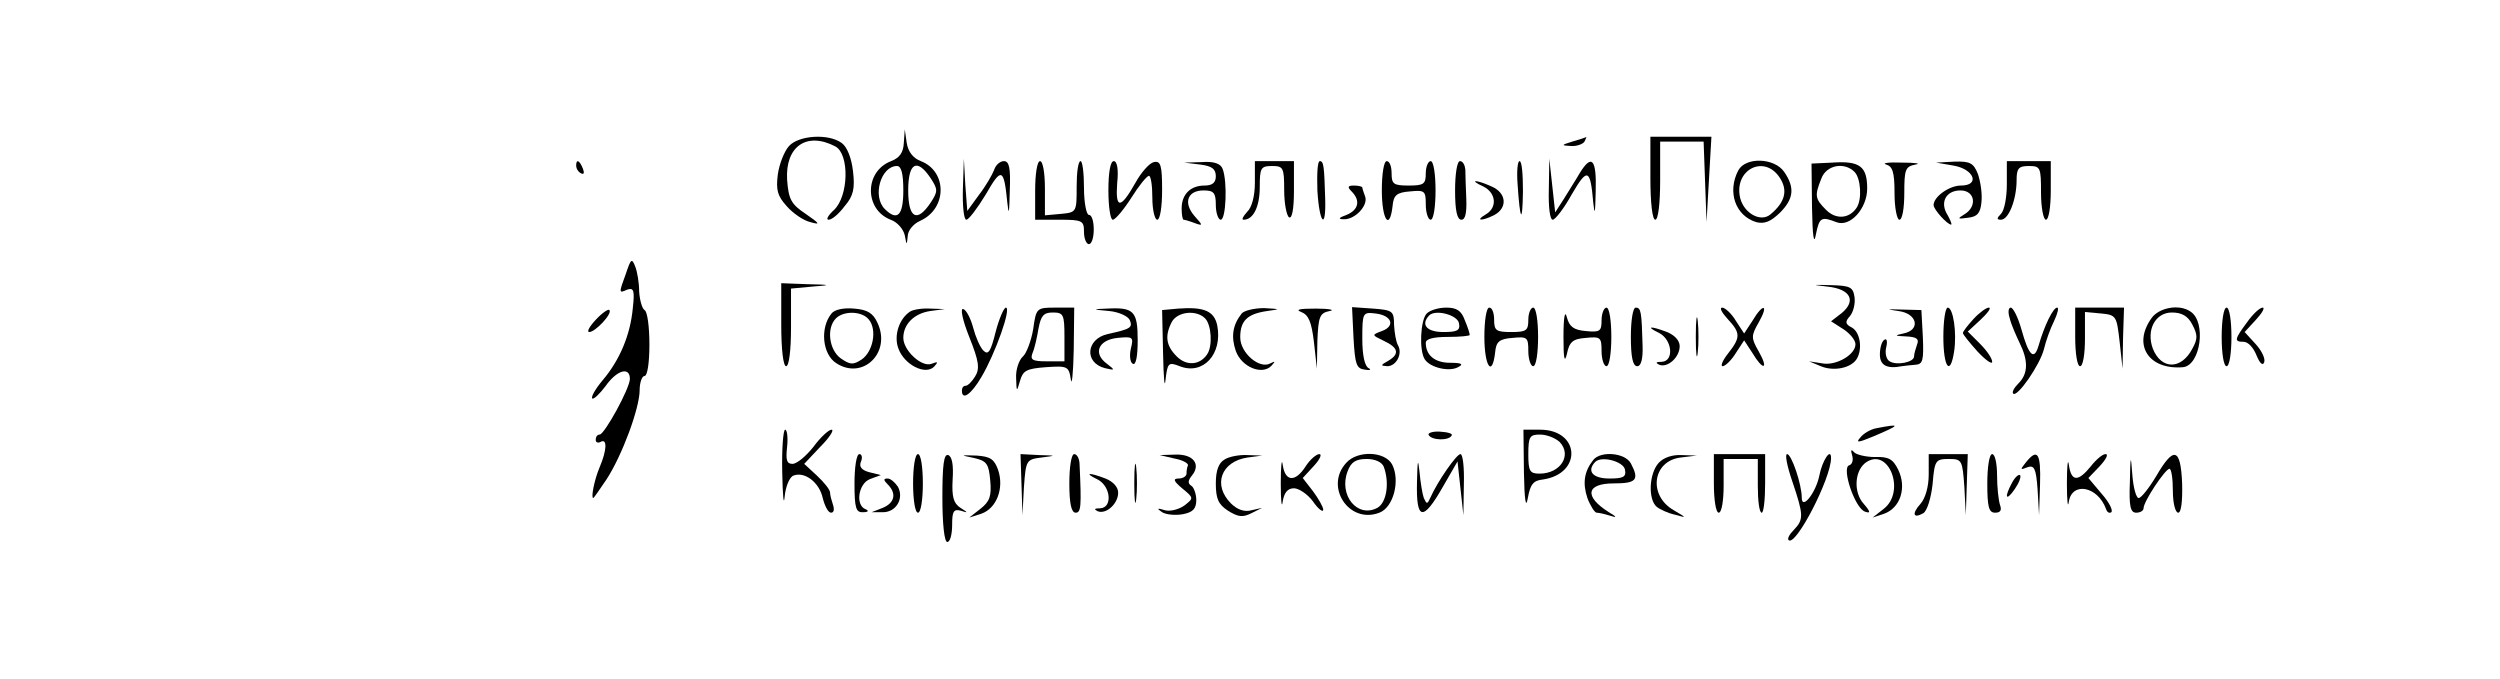 <?xml version="1.0" standalone="no"?>
<!DOCTYPE svg PUBLIC "-//W3C//DTD SVG 20010904//EN"
 "http://www.w3.org/TR/2001/REC-SVG-20010904/DTD/svg10.dtd">
<svg version="1.0" xmlns="http://www.w3.org/2000/svg"
 width="512pt" height="139pt" viewBox="0 0 512 139"
 preserveAspectRatio="xMidYMid meet">

<g transform="translate(0,139) scale(0.1,-0.1)"
fill="#000000" stroke="none">
<path d="M1851 1097 c-1 -19 -8 -30 -26 -37 -55 -21 -55 -99 -1 -120 14 -5 26
-19 29 -32 4 -21 4 -21 6 -2 0 12 12 26 26 32 55 25 55 101 1 122 -16 6 -26
19 -29 37 l-4 28 -2 -28z m-1 -97 c0 -51 -12 -64 -38 -38 -26 26 -8 88 25 88
9 0 13 -16 13 -50z m56 25 c15 -23 15 -27 0 -50 -28 -42 -46 -32 -46 25 0 57
18 67 46 25z"/>
<path d="M1616 1091 c-10 -11 -20 -37 -23 -58 -4 -32 -1 -44 18 -65 13 -15 35
-30 49 -33 21 -6 19 -3 -10 17 -30 20 -35 30 -38 70 -4 68 40 99 99 68 29 -16
27 -102 -3 -130 -12 -11 -17 -20 -11 -20 7 0 21 12 33 28 18 21 21 36 17 71
-3 27 -12 50 -23 58 -27 20 -88 16 -108 -6z"/>
<path d="M3220 1100 c-23 -7 -23 -8 -3 -9 12 -1 25 4 28 9 3 6 5 10 3 9 -2 -1
-14 -5 -28 -9z"/>
<path d="M3380 1025 c0 -50 4 -85 10 -85 6 0 10 33 10 80 l0 80 45 0 44 0 3
-82 3 -83 5 88 5 87 -62 0 -63 0 0 -85z"/>
<path d="M1180 1051 c0 -6 4 -13 10 -16 6 -3 7 1 4 9 -7 18 -14 21 -14 7z"/>
<path d="M1972 1003 c-1 -35 2 -63 7 -63 5 0 23 24 40 52 32 56 37 54 44 -17
3 -28 4 -22 5 23 2 48 -1 62 -12 62 -8 0 -17 -8 -20 -18 -4 -10 -17 -33 -31
-51 l-24 -33 -4 53 -3 54 -2 -62z"/>
<path d="M2120 1000 l0 -60 50 0 c47 0 50 -2 50 -25 0 -14 5 -25 10 -25 6 0
10 14 10 30 0 17 -4 30 -10 30 -5 0 -10 25 -10 55 0 30 -3 55 -7 55 -5 0 -8
-24 -8 -52 0 -52 0 -53 -32 -56 l-33 -3 0 55 c0 31 -4 56 -10 56 -6 0 -10 -27
-10 -60z"/>
<path d="M2270 1000 c0 -33 4 -60 9 -60 5 0 22 20 38 45 15 24 31 44 36 45 4
0 7 -20 7 -45 0 -25 5 -45 10 -45 6 0 10 27 10 61 0 51 -3 60 -17 57 -9 -2
-26 -21 -38 -43 -30 -53 -41 -54 -37 0 3 28 0 45 -7 45 -7 0 -11 -23 -11 -60z"/>
<path d="M2458 1053 c24 -3 32 -9 32 -24 0 -13 -7 -19 -23 -19 -29 0 -47 -18
-47 -47 0 -13 2 -23 4 -23 2 0 13 -3 23 -7 17 -6 17 -5 -1 15 -23 27 -14 52
19 52 21 0 25 -5 25 -30 0 -16 5 -30 10 -30 11 0 14 78 4 104 -4 11 -18 16
-43 14 l-36 -1 33 -4z"/>
<path d="M2570 1016 c0 -27 -6 -51 -16 -60 -8 -9 -12 -16 -7 -16 20 0 33 27
33 67 0 39 2 43 25 43 23 0 25 -3 25 -49 0 -28 5 -53 10 -56 6 -4 10 17 10 54
l0 61 -40 0 -40 0 0 -44z"/>
<path d="M2698 1000 c4 -68 18 -83 16 -17 -2 66 -3 77 -11 77 -5 0 -6 -27 -5
-60z"/>
<path d="M2830 1000 c0 -60 16 -84 22 -32 2 22 8 28 36 30 30 3 32 1 32 -27 0
-17 5 -31 10 -31 6 0 10 27 10 60 0 33 -4 60 -10 60 -5 0 -10 -11 -10 -25 0
-22 -4 -25 -35 -25 -31 0 -35 3 -35 25 0 14 -4 25 -10 25 -6 0 -10 -27 -10
-60z"/>
<path d="M2980 1000 c0 -41 4 -60 13 -60 8 0 11 14 10 42 -1 24 -2 51 -2 61
-1 9 -5 17 -11 17 -6 0 -10 -27 -10 -60z"/>
<path d="M3108 1013 c5 -76 10 -83 11 -15 0 34 -2 62 -7 62 -4 0 -6 -21 -4
-47z"/>
<path d="M3172 1003 c-1 -36 2 -63 8 -63 5 0 23 23 39 52 32 55 38 53 44 -17
3 -28 4 -22 5 23 2 66 -8 78 -33 37 -8 -14 -23 -37 -32 -52 l-18 -28 -6 55 -6
55 -1 -62z"/>
<path d="M3560 1041 c-23 -44 -6 -93 37 -106 17 -4 29 1 48 19 29 29 31 52 9
84 -20 29 -79 31 -94 3z m85 -15 c17 -26 11 -50 -19 -75 -20 -17 -54 2 -62 33
-14 58 49 91 81 42z"/>
<path d="M3711 965 c1 -60 4 -78 8 -55 7 35 11 37 42 25 28 -11 63 28 63 69 0
45 -15 57 -71 53 l-43 -2 1 -90z m87 73 c13 -13 16 -57 4 -74 -15 -22 -42 -24
-62 -4 -23 23 -24 29 -10 64 10 28 47 35 68 14z"/>
<path d="M3863 1053 c13 -4 17 -15 17 -59 0 -30 5 -54 10 -54 6 0 10 24 10 54
0 49 2 55 23 59 12 2 0 4 -28 4 -27 1 -42 -1 -32 -4z"/>
<path d="M4000 1051 c43 -7 56 -41 16 -41 -24 0 -56 -23 -56 -40 0 -9 28 -40
36 -40 2 0 -1 8 -7 19 -17 26 -4 51 26 51 30 0 35 -33 8 -49 -15 -9 -14 -10 7
-7 19 2 26 9 28 32 2 17 -2 42 -7 57 -9 23 -16 27 -48 26 l-38 -2 35 -6z"/>
<path d="M4110 1012 c0 -26 -5 -53 -12 -60 -9 -9 -9 -12 0 -12 16 0 32 42 32
81 0 24 4 29 25 29 24 0 25 -3 25 -55 0 -30 5 -55 10 -55 6 0 10 27 10 60 l0
60 -45 0 -45 0 0 -48z"/>
<path d="M3038 1008 c26 -13 29 -43 5 -57 -24 -14 -7 -14 18 -1 27 15 24 45
-6 58 -33 15 -48 14 -17 0z"/>
<path d="M2768 998 c19 -19 14 -38 -10 -48 -17 -6 -18 -9 -6 -9 23 -1 50 28
44 46 -3 8 -6 17 -6 19 0 2 -8 4 -17 4 -13 0 -14 -3 -5 -12z"/>
<path d="M1282 830 c-15 -41 -15 -41 3 -33 13 4 15 -2 11 -38 -5 -55 -27 -107
-62 -148 -15 -18 -24 -34 -21 -37 2 -3 15 9 27 25 23 33 50 41 50 15 0 -19
-52 -114 -62 -114 -5 0 -8 -5 -8 -11 0 -5 5 -7 10 -4 14 8 13 -17 -2 -52 -11
-26 -18 -63 -13 -63 1 0 13 17 27 38 32 49 68 146 68 183 0 16 5 29 10 29 6 0
10 28 10 64 0 36 -4 68 -10 71 -5 3 -10 21 -11 38 0 18 -4 41 -8 51 -7 18 -9
16 -19 -14z"/>
<path d="M1600 725 c0 -50 4 -85 10 -85 6 0 10 33 10 79 l0 80 43 4 c40 3 40
4 -10 5 l-53 2 0 -85z"/>
<path d="M3743 803 c47 -5 59 -29 29 -54 l-22 -17 25 -16 c14 -9 25 -23 25
-31 0 -22 -41 -45 -69 -39 l-26 4 24 -10 c26 -11 61 -4 73 14 13 20 8 55 -9
65 -14 7 -15 12 -4 24 7 9 11 26 9 39 -3 20 -9 23 -48 24 -40 1 -41 1 -7 -3z"/>
<path d="M1220 735 c-13 -14 -19 -25 -13 -25 12 0 48 38 41 45 -2 3 -15 -6
-28 -20z"/>
<path d="M1703 748 c-24 -29 -19 -84 10 -102 54 -35 113 22 84 83 -9 20 -21
27 -48 29 -21 2 -40 -2 -46 -10z m76 -12 c18 -21 9 -66 -14 -82 -18 -12 -24
-11 -43 2 -24 17 -30 62 -10 82 16 16 53 15 67 -2z"/>
<path d="M1864 752 c-23 -15 -34 -50 -24 -76 12 -33 55 -55 73 -37 9 10 8 11
-5 6 -20 -8 -58 27 -58 53 0 28 22 50 55 55 l30 4 -30 1 c-16 1 -35 -2 -41 -6z"/>
<path d="M1985 700 c20 -50 22 -65 12 -81 -6 -10 -15 -19 -19 -19 -5 0 -8 -4
-8 -10 0 -21 19 -8 40 28 28 47 62 142 50 142 -4 0 -14 -23 -21 -50 -10 -40
-15 -48 -25 -38 -7 7 -16 28 -21 47 -5 19 -14 36 -20 38 -7 3 -2 -22 12 -57z"/>
<path d="M2116 716 c-4 -24 -14 -50 -21 -56 -8 -7 -15 -27 -14 -44 1 -29 1
-30 8 -6 6 21 13 25 53 28 44 3 47 2 51 -25 2 -15 5 11 6 60 l1 87 -39 0 c-38
0 -39 -1 -45 -44z m64 -16 l0 -50 -36 0 c-30 0 -35 3 -29 18 4 9 9 32 12 50 5
25 10 32 29 32 22 0 24 -4 24 -50z"/>
<path d="M2272 753 c20 -2 39 -11 42 -19 6 -15 1 -18 -45 -28 -45 -10 -49 -59
-6 -70 21 -5 21 -4 4 9 -29 21 -18 49 22 53 31 3 33 2 27 -22 -3 -13 -2 -28 4
-31 6 -4 10 14 10 48 0 60 -8 68 -63 65 -31 -1 -30 -2 5 -5z"/>
<path d="M2382 665 c1 -49 3 -73 5 -53 4 35 6 37 29 28 48 -19 88 25 77 83 -6
30 -27 39 -80 35 l-33 -3 2 -90z m86 73 c13 -13 16 -57 4 -74 -15 -22 -42 -24
-62 -4 -22 22 -25 42 -10 71 12 21 50 25 68 7z"/>
<path d="M2543 748 c-19 -24 -22 -48 -12 -77 12 -33 54 -50 73 -30 8 9 8 10
-2 5 -22 -13 -62 21 -62 53 0 34 14 48 55 54 28 4 28 4 -6 6 -20 0 -41 -5 -46
-11z"/>
<path d="M2665 751 c15 -6 21 -20 26 -62 l6 -54 1 57 c2 50 5 57 25 61 12 2 0
5 -28 5 -34 0 -43 -2 -30 -7z"/>
<path d="M2772 698 c3 -54 6 -63 23 -65 11 -2 14 0 8 3 -8 4 -13 26 -13 60 0
54 1 55 27 52 34 -4 41 -26 13 -36 -21 -8 -21 -8 4 -20 30 -14 33 -27 9 -41
-16 -9 -16 -10 -2 -11 19 0 32 26 22 43 -4 7 -7 25 -8 42 0 28 -3 30 -43 33
l-43 3 3 -63z"/>
<path d="M2922 748 c-13 -13 -16 -76 -4 -94 11 -17 50 -26 68 -16 12 6 8 9
-16 9 -31 0 -50 15 -50 41 0 8 16 12 45 12 25 0 45 2 45 4 0 3 -4 16 -10 30
-7 20 -17 26 -38 26 -15 0 -33 -5 -40 -12z m66 -20 c3 -15 -4 -18 -32 -18 -34
0 -47 15 -29 34 13 13 58 1 61 -16z"/>
<path d="M3040 700 c0 -60 16 -84 22 -32 2 22 8 28 36 30 30 3 32 1 32 -27 0
-17 5 -31 10 -31 6 0 10 27 10 60 0 33 -4 60 -10 60 -5 0 -10 -11 -10 -25 0
-22 -4 -25 -35 -25 -31 0 -35 3 -35 25 0 14 -4 25 -10 25 -6 0 -10 -27 -10
-60z"/>
<path d="M3202 700 c0 -44 2 -55 7 -35 5 25 12 31 39 33 30 3 32 1 32 -27 0
-17 5 -31 10 -31 6 0 10 27 10 60 0 33 -4 60 -10 60 -5 0 -10 -12 -10 -26 0
-22 -3 -25 -32 -22 -25 2 -34 9 -39 28 -4 16 -7 1 -7 -40z"/>
<path d="M3340 700 c0 -41 4 -60 13 -60 8 0 12 15 11 43 -2 68 -3 77 -14 77
-6 0 -10 -27 -10 -60z"/>
<path d="M3473 700 c0 -36 2 -50 4 -32 2 17 2 47 0 65 -2 17 -4 3 -4 -33z"/>
<path d="M3538 737 c27 -29 27 -38 1 -71 -11 -14 -16 -26 -11 -26 5 0 18 12
27 27 l17 26 17 -26 c22 -37 34 -34 13 3 -16 28 -16 32 0 60 21 37 9 40 -13 3
l-17 -26 -17 26 c-9 15 -22 27 -28 27 -6 0 -1 -10 11 -23z"/>
<path d="M3888 753 c39 -5 46 -39 10 -46 -19 -4 -18 -5 6 -6 21 -1 27 -5 22
-17 -3 -9 -6 -19 -6 -24 0 -12 -36 -19 -50 -10 -7 4 -10 17 -7 29 3 12 1 19
-4 15 -5 -3 -9 -16 -9 -30 0 -22 14 -30 45 -24 5 1 18 2 28 3 15 1 17 9 15 57
l-3 55 -40 1 c-32 1 -34 1 -7 -3z"/>
<path d="M3980 700 c0 -62 14 -82 22 -30 6 39 -2 90 -13 90 -5 0 -9 -27 -9
-60z"/>
<path d="M4042 737 c-12 -13 -22 -26 -22 -29 0 -3 14 -20 30 -38 17 -18 30
-27 30 -21 0 7 -11 23 -25 37 l-25 25 26 24 c15 14 23 25 17 25 -5 0 -19 -10
-31 -23z"/>
<path d="M4116 738 c3 -13 13 -35 20 -50 18 -36 18 -63 -2 -83 -9 -9 -14 -18
-11 -21 8 -9 55 59 63 91 4 17 13 42 21 58 7 15 10 27 6 27 -8 0 -26 -36 -38
-78 -9 -31 -20 -21 -35 33 -7 25 -17 45 -22 45 -5 0 -6 -10 -2 -22z"/>
<path d="M4250 700 c0 -33 4 -60 10 -60 6 0 10 25 10 56 l0 55 33 -3 c31 -3
32 -5 38 -58 l6 -55 1 63 2 62 -50 0 -50 0 0 -60z"/>
<path d="M4406 738 c-39 -55 -5 -106 65 -100 36 4 48 93 15 114 -23 16 -65 8
-80 -14z m84 -13 c11 -21 11 -29 0 -49 -23 -44 -64 -43 -81 0 -14 38 5 74 39
74 20 0 33 -7 42 -25z"/>
<path d="M4550 700 c0 -33 4 -60 10 -60 6 0 10 27 10 60 0 33 -4 60 -10 60 -6
0 -10 -27 -10 -60z"/>
<path d="M4602 730 c-26 -35 -27 -40 -7 -40 9 0 20 -12 26 -27 7 -17 13 -23
16 -15 3 7 -5 24 -18 38 l-22 24 23 25 c13 14 19 25 14 25 -6 0 -20 -13 -32
-30z"/>
<path d="M3398 708 c27 -14 31 -58 5 -59 -12 0 -13 -2 -5 -6 17 -7 42 15 42
38 0 12 -11 23 -26 29 -34 13 -45 12 -16 -2z"/>
<path d="M3843 513 c-12 -2 -27 -11 -33 -19 -10 -11 -5 -11 26 2 57 24 58 27
7 17z"/>
<path d="M1602 423 c1 -49 3 -71 5 -50 2 21 10 40 18 43 23 9 53 -14 60 -46 4
-16 11 -30 17 -30 6 0 7 7 4 16 -3 9 -6 20 -6 25 0 6 -12 21 -27 35 l-26 24
33 35 c19 19 29 35 23 35 -6 0 -23 -16 -37 -35 -15 -19 -34 -35 -43 -35 -12 0
-14 8 -11 35 2 19 0 35 -4 35 -4 0 -7 -39 -6 -87z"/>
<path d="M2926 499 c6 -11 41 -12 47 -1 3 4 -8 7 -24 8 -15 1 -26 -3 -23 -7z"/>
<path d="M3121 423 c1 -58 4 -76 8 -53 5 28 11 36 31 38 81 12 76 102 -6 102
l-34 0 1 -87z m73 62 c26 -27 2 -65 -41 -65 -20 0 -23 5 -23 40 0 36 3 40 24
40 14 0 31 -7 40 -15z"/>
<path d="M3793 458 c3 -9 1 -19 -6 -21 -16 -5 12 -89 33 -95 11 -4 11 0 -3 16
-22 24 -19 70 6 86 46 29 80 -61 35 -96 l-23 -18 24 8 c33 12 46 53 29 89 -11
23 -20 28 -48 27 -19 0 -39 5 -43 10 -6 7 -7 4 -4 -6z"/>
<path d="M1750 400 c0 -51 3 -60 18 -59 10 0 12 3 5 6 -22 8 -15 53 9 62 l22
8 -24 6 c-15 4 -21 11 -17 21 4 9 2 16 -3 16 -6 0 -10 -27 -10 -60z"/>
<path d="M1870 400 c0 -33 4 -60 10 -60 6 0 10 27 10 60 0 33 -4 60 -10 60 -6
0 -10 -27 -10 -60z"/>
<path d="M1930 371 c0 -54 4 -91 10 -91 6 0 10 16 10 35 0 28 3 33 18 29 15
-5 15 -4 -1 6 -14 9 -18 22 -16 58 2 29 -1 47 -9 50 -9 3 -12 -20 -12 -87z"/>
<path d="M1995 452 c26 -6 30 -12 33 -46 3 -32 -1 -43 -20 -58 l-23 -18 25 8
c31 11 47 52 34 90 -8 22 -16 27 -44 29 -34 1 -34 1 -5 -5z"/>
<path d="M2092 398 l2 -63 3 57 c4 56 5 57 36 61 31 4 31 4 -5 5 l-38 2 2 -62z"/>
<path d="M2190 400 c0 -41 4 -60 13 -60 11 0 12 13 8 98 0 12 -5 22 -11 22 -6
0 -10 -27 -10 -60z"/>
<path d="M2323 400 c0 -36 2 -50 4 -32 2 17 2 47 0 65 -2 17 -4 3 -4 -33z"/>
<path d="M2405 451 c17 -3 29 -10 28 -14 -2 -4 -3 -11 -3 -17 0 -5 -7 -10 -16
-10 -12 0 -11 -5 7 -20 24 -20 24 -20 5 -35 -11 -8 -29 -13 -40 -10 -16 5 -18
4 -6 -4 8 -5 27 -7 43 -4 20 4 27 11 27 29 0 12 -5 26 -10 29 -8 5 -7 11 1 21
19 23 3 44 -33 43 l-33 -1 30 -7z"/>
<path d="M2508 449 c-12 -7 -18 -22 -18 -49 0 -31 5 -43 25 -56 21 -13 30 -14
48 -5 l22 11 -22 -5 c-14 -4 -29 1 -42 14 -38 38 -20 86 34 94 l30 4 -30 1
c-16 1 -38 -3 -47 -9z"/>
<path d="M2623 400 c0 -36 2 -53 4 -37 3 18 10 27 23 27 10 0 28 -12 39 -27
11 -16 21 -23 21 -17 0 6 -10 23 -21 38 l-21 27 23 25 c12 13 17 24 11 24 -6
0 -19 -11 -28 -25 -21 -33 -42 -32 -47 3 -2 15 -4 -2 -4 -38z"/>
<path d="M2757 442 c-45 -49 6 -126 68 -102 29 11 43 66 26 99 -15 27 -71 29
-94 3z m77 -8 c12 -33 6 -73 -13 -84 -41 -22 -80 26 -61 75 7 19 17 25 39 25
17 0 31 -6 35 -16z"/>
<path d="M2902 403 c-2 -79 12 -82 53 -10 l30 52 6 -55 6 -55 1 63 c1 34 -2
62 -7 62 -8 0 -47 -56 -62 -90 -6 -13 -7 -13 -13 0 -3 8 -7 33 -9 55 -3 28 -4
22 -5 -22z"/>
<path d="M3263 448 c-19 -24 -22 -48 -12 -78 6 -16 15 -30 19 -30 5 0 17 -3
27 -6 15 -5 15 -3 -2 7 -51 32 -47 59 10 59 46 0 53 7 35 41 -12 22 -62 26
-77 7z m65 -20 c3 -15 -4 -18 -32 -18 -34 0 -47 15 -29 34 13 13 58 1 61 -16z"/>
<path d="M3397 442 c-20 -22 -22 -75 -4 -90 6 -5 23 -13 37 -16 25 -7 25 -7
-2 9 -53 30 -44 101 14 108 l33 4 -31 1 c-19 1 -37 -5 -47 -16z"/>
<path d="M3510 400 c0 -33 4 -60 10 -60 6 0 10 25 10 55 l0 55 35 0 35 0 0
-55 c0 -30 3 -55 8 -55 4 0 7 27 7 60 l0 60 -52 0 -53 0 0 -60z"/>
<path d="M3671 403 c23 -68 23 -77 3 -98 -9 -9 -14 -18 -11 -21 14 -15 87 126
87 168 0 22 -18 -5 -24 -36 -7 -35 -36 -72 -36 -45 0 27 -21 89 -30 89 -5 0 0
-25 11 -57z"/>
<path d="M3950 418 c0 -25 -7 -49 -17 -60 -18 -20 -15 -31 6 -19 8 5 16 32 19
60 4 48 6 51 33 51 27 0 28 -2 32 -57 l3 -58 2 63 2 62 -40 0 -40 0 0 -42z"/>
<path d="M4070 400 c0 -48 3 -60 16 -60 11 0 14 5 10 16 -3 9 -6 36 -6 60 0
24 -4 44 -10 44 -6 0 -10 -27 -10 -60z"/>
<path d="M4149 443 c-12 -15 -12 -16 3 -10 14 5 18 -2 21 -46 l3 -52 2 63 c2
64 -5 75 -29 45z"/>
<path d="M4233 400 c0 -36 2 -53 4 -37 7 41 59 31 76 -15 2 -7 7 -10 11 -7 4
4 -5 21 -20 38 l-27 32 23 24 c13 14 19 25 12 25 -6 0 -19 -11 -30 -25 -26
-32 -40 -32 -45 3 -2 15 -4 -2 -4 -38z"/>
<path d="M4362 403 c-2 -50 1 -63 13 -63 8 0 15 4 15 9 0 14 44 80 53 81 4 0
7 -20 7 -45 0 -25 5 -45 11 -45 6 0 9 23 8 60 -3 73 -17 77 -53 15 -15 -25
-31 -45 -36 -45 -5 0 -11 21 -13 48 -3 42 -4 41 -5 -15z"/>
<path d="M2248 408 c27 -14 31 -58 5 -59 -12 0 -13 -2 -5 -6 17 -7 42 15 42
38 0 12 -11 23 -26 29 -34 13 -45 12 -16 -2z"/>
<path d="M4121 402 c-17 -31 -13 -40 5 -14 9 13 14 26 11 29 -3 2 -10 -4 -16
-15z"/>
<path d="M1818 398 c19 -19 14 -38 -10 -48 l-23 -9 22 0 c28 -1 45 28 32 52
-6 9 -15 17 -21 17 -9 0 -9 -3 0 -12z"/>
</g>
</svg>
